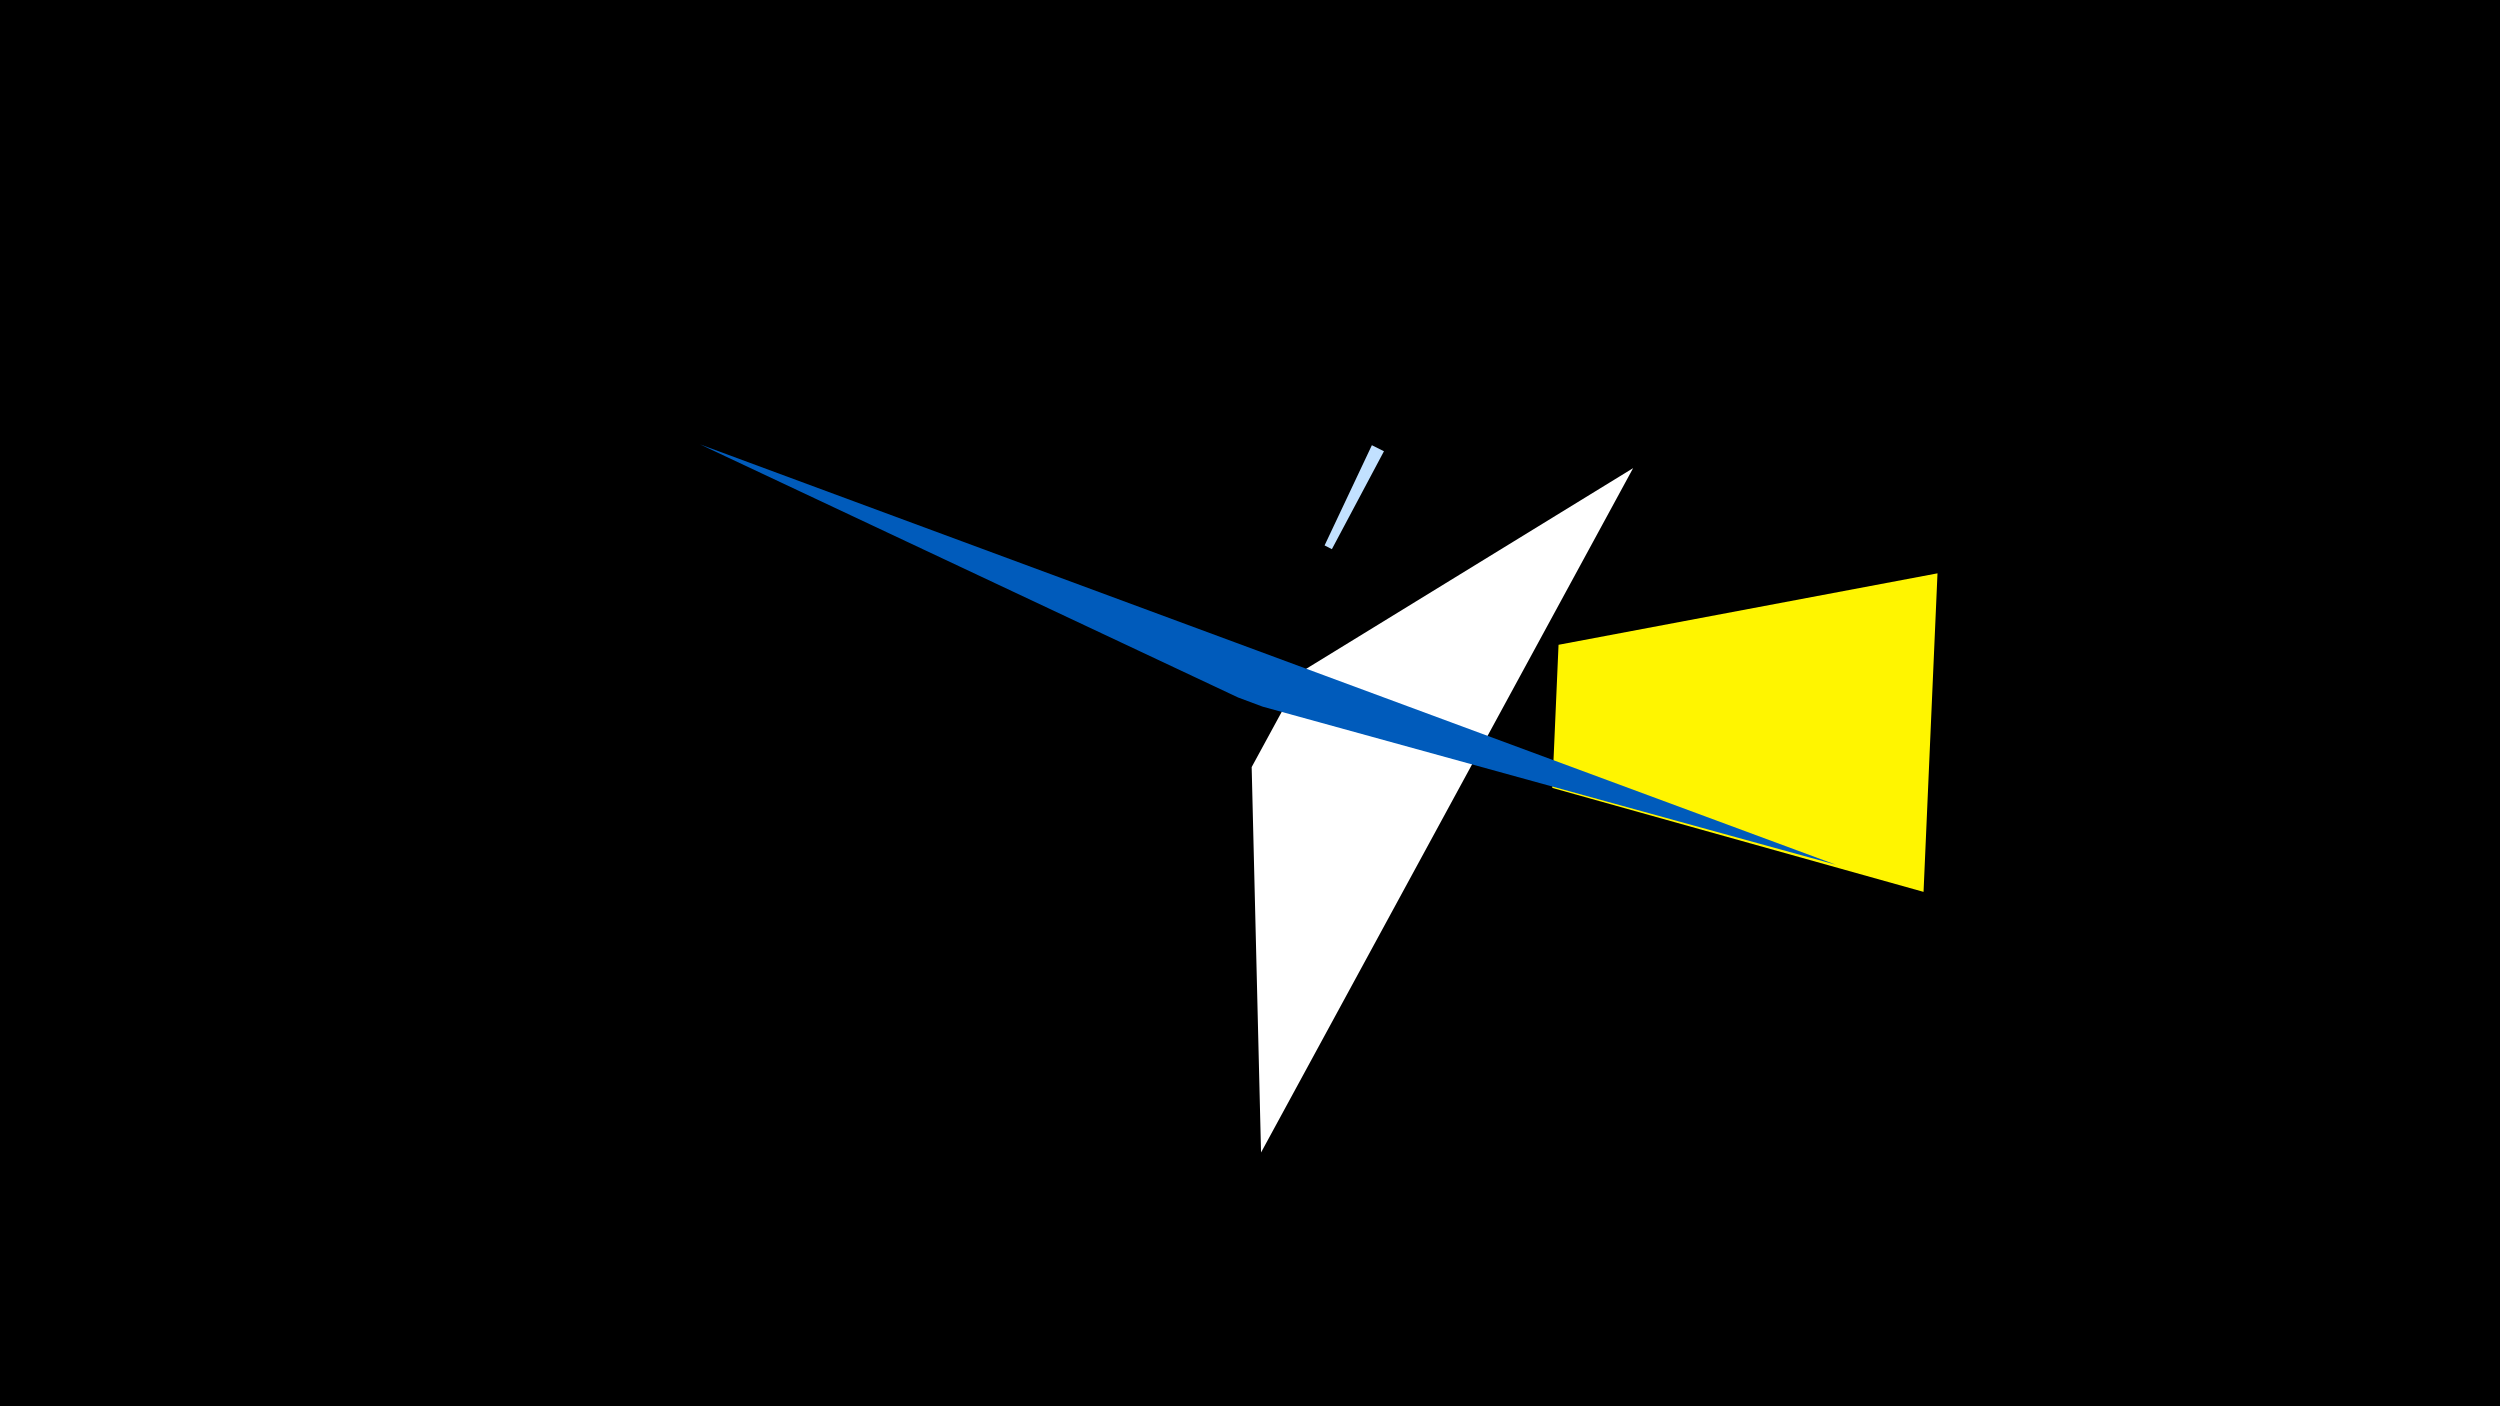 <svg width="1200" height="675" viewBox="-500 -500 1200 675" xmlns="http://www.w3.org/2000/svg"><title>19369</title><path d="M-500-500h1200v675h-1200z" fill="#000"/><path d="M283.9-275.3l-178.6 328.5-4.5-185 25.4-46.7z" fill="#fff"/><path d="M158.5-286.3l5.8 2.9-25 47-3.5-1.8z" fill="#c2e1ff"/><path d="M423.3-71.9l6.7-152.9-181.9 34.3-3 68.7z" fill="#fff500"/><path d="M-164-286.7l545.3 201.8-275.2-75.9-11.8-4.4z" fill="#005bbb"/></svg>
